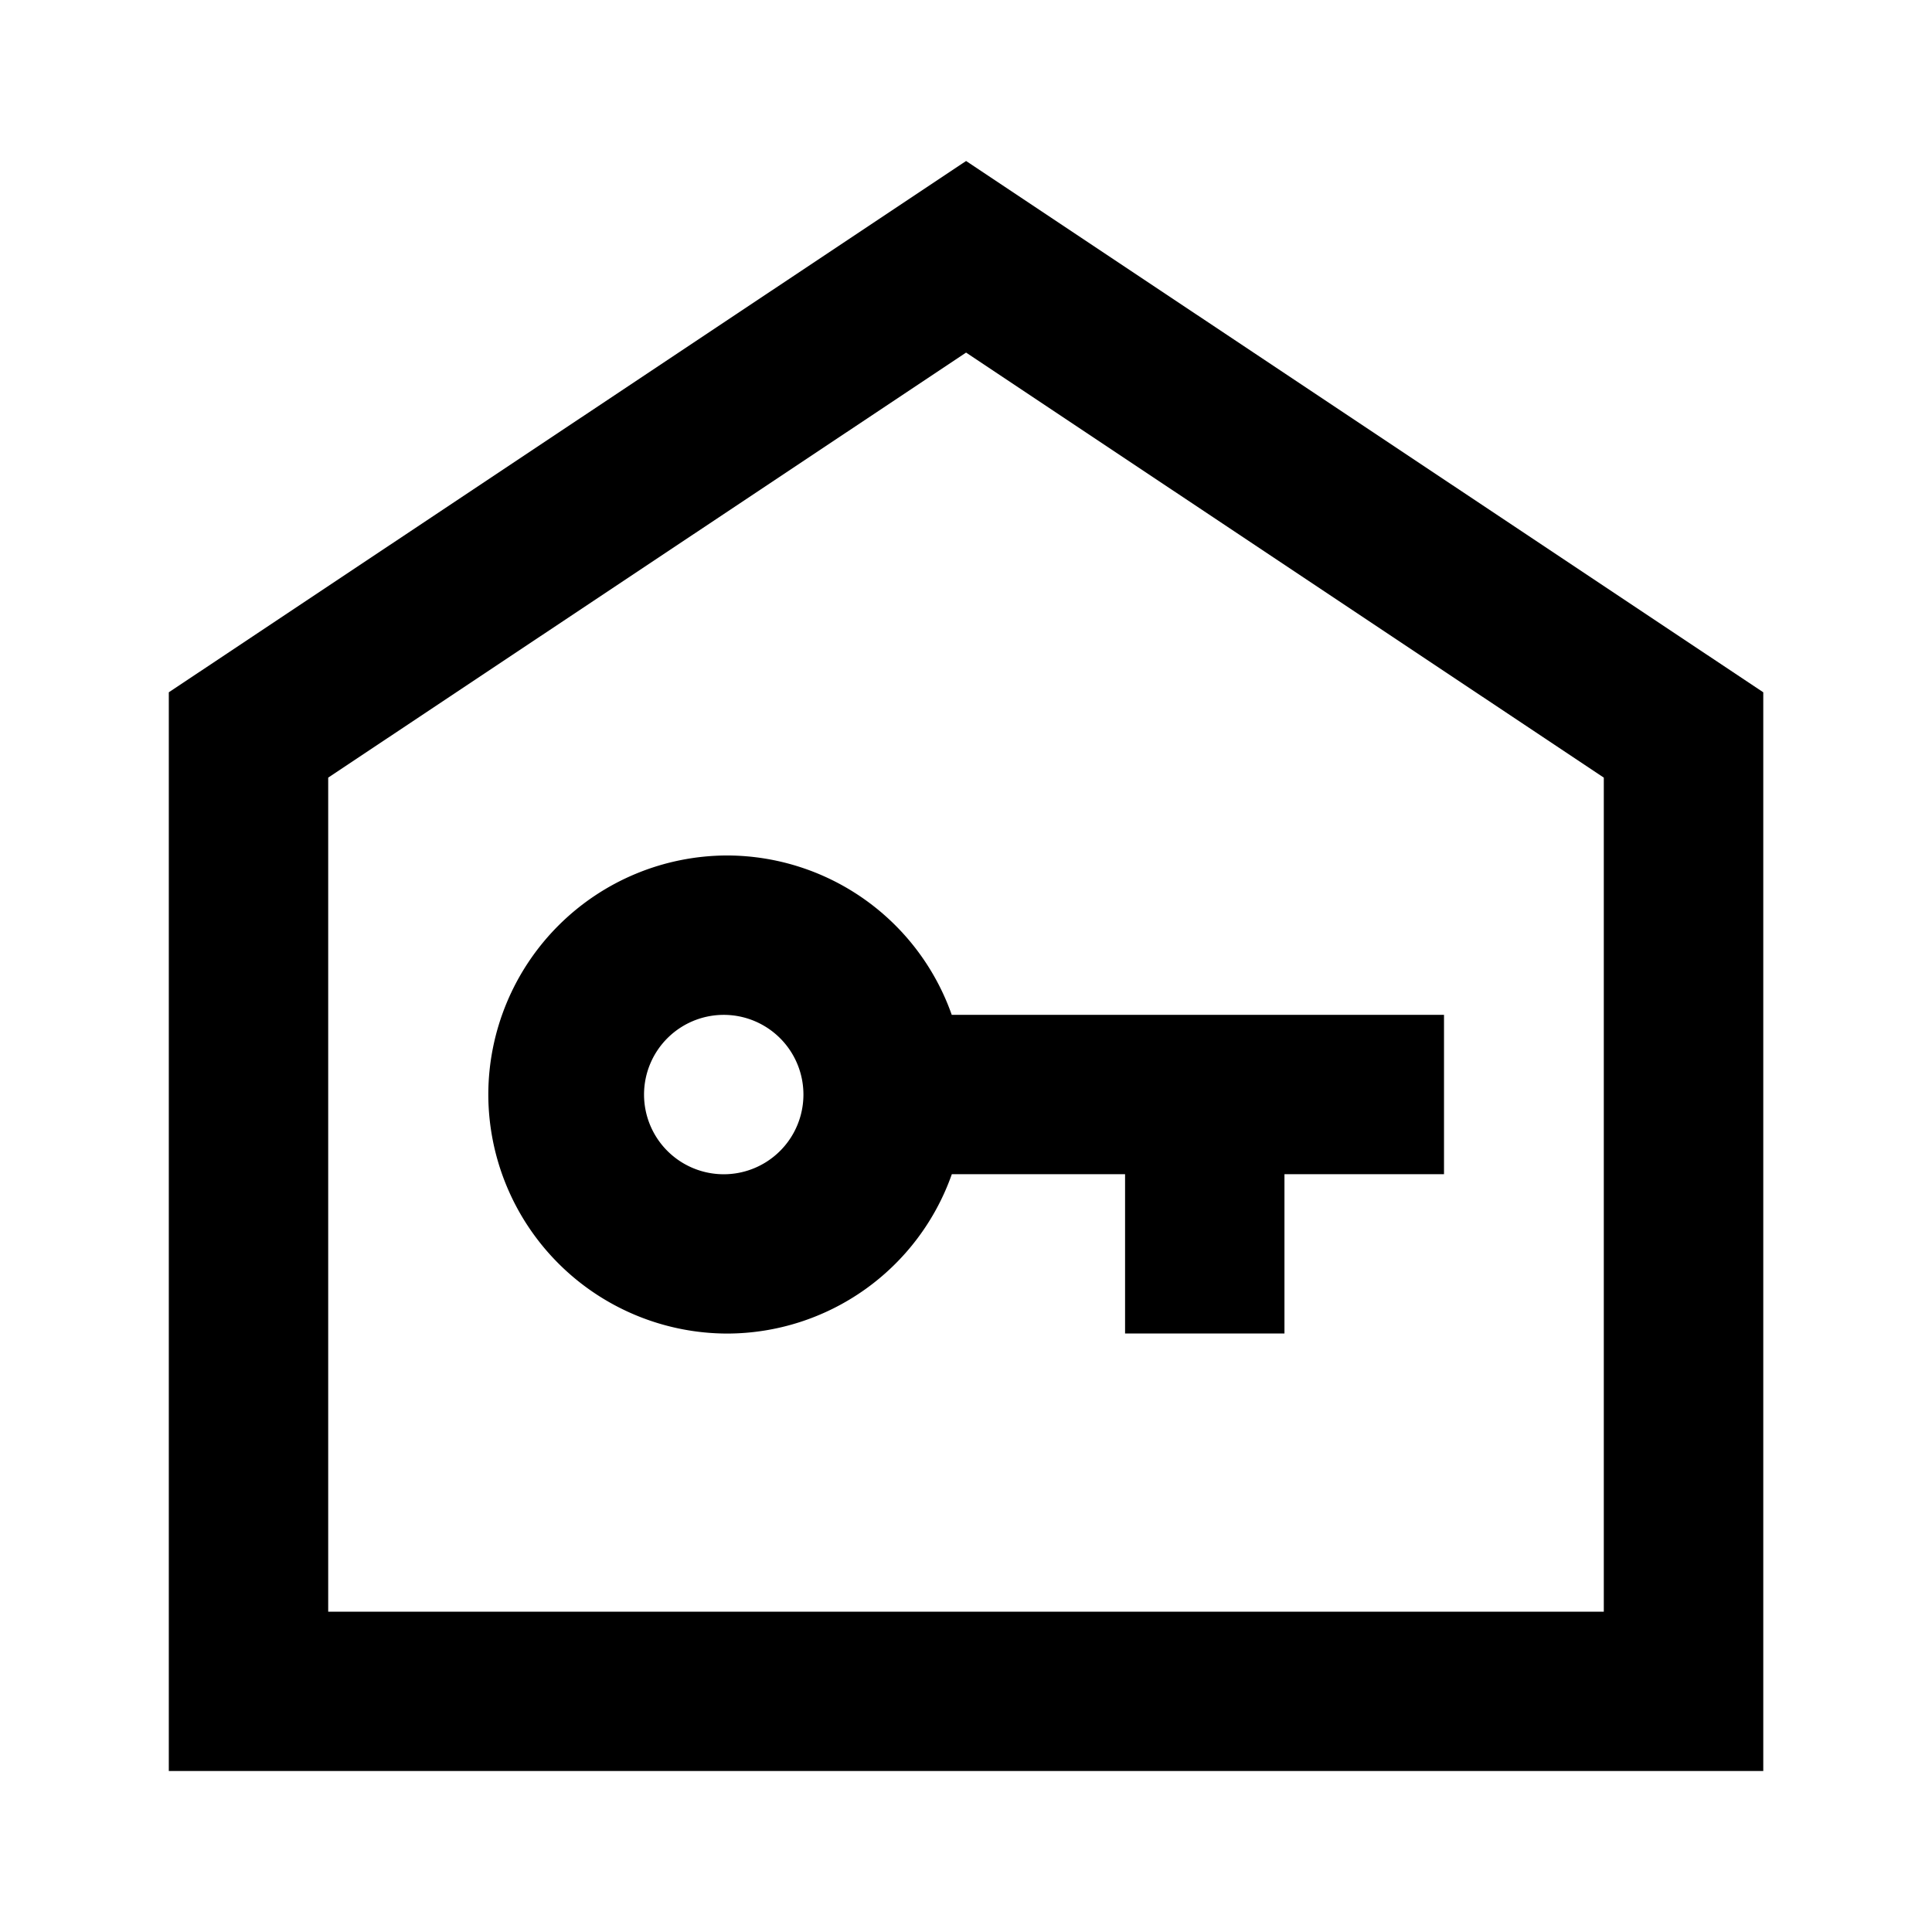<svg xmlns:xlink="http://www.w3.org/1999/xlink" xmlns="http://www.w3.org/2000/svg" viewBox="0 0 24 24" width="16" height="16" class="bDFSd d Vb ymbyq"><path d="M12.001 2L2.097 8.6V22h19.807V8.6L12.001 2zm7.922 18.021H4.077V9.66l7.924-5.28 7.922 5.28v10.361z"></path><path d="M9.036 10.627a2.973 2.973 0 00-2.97 2.968 2.974 2.974 0 002.97 2.971 2.964 2.964 0 002.788-1.98h2.152v1.979h1.98v-1.979h1.982v-1.979h-6.115a2.965 2.965 0 00-2.787-1.98zm0 3.959a.99.99 0 11-.002-1.978.99.99 0 01.002 1.978z"></path></svg>